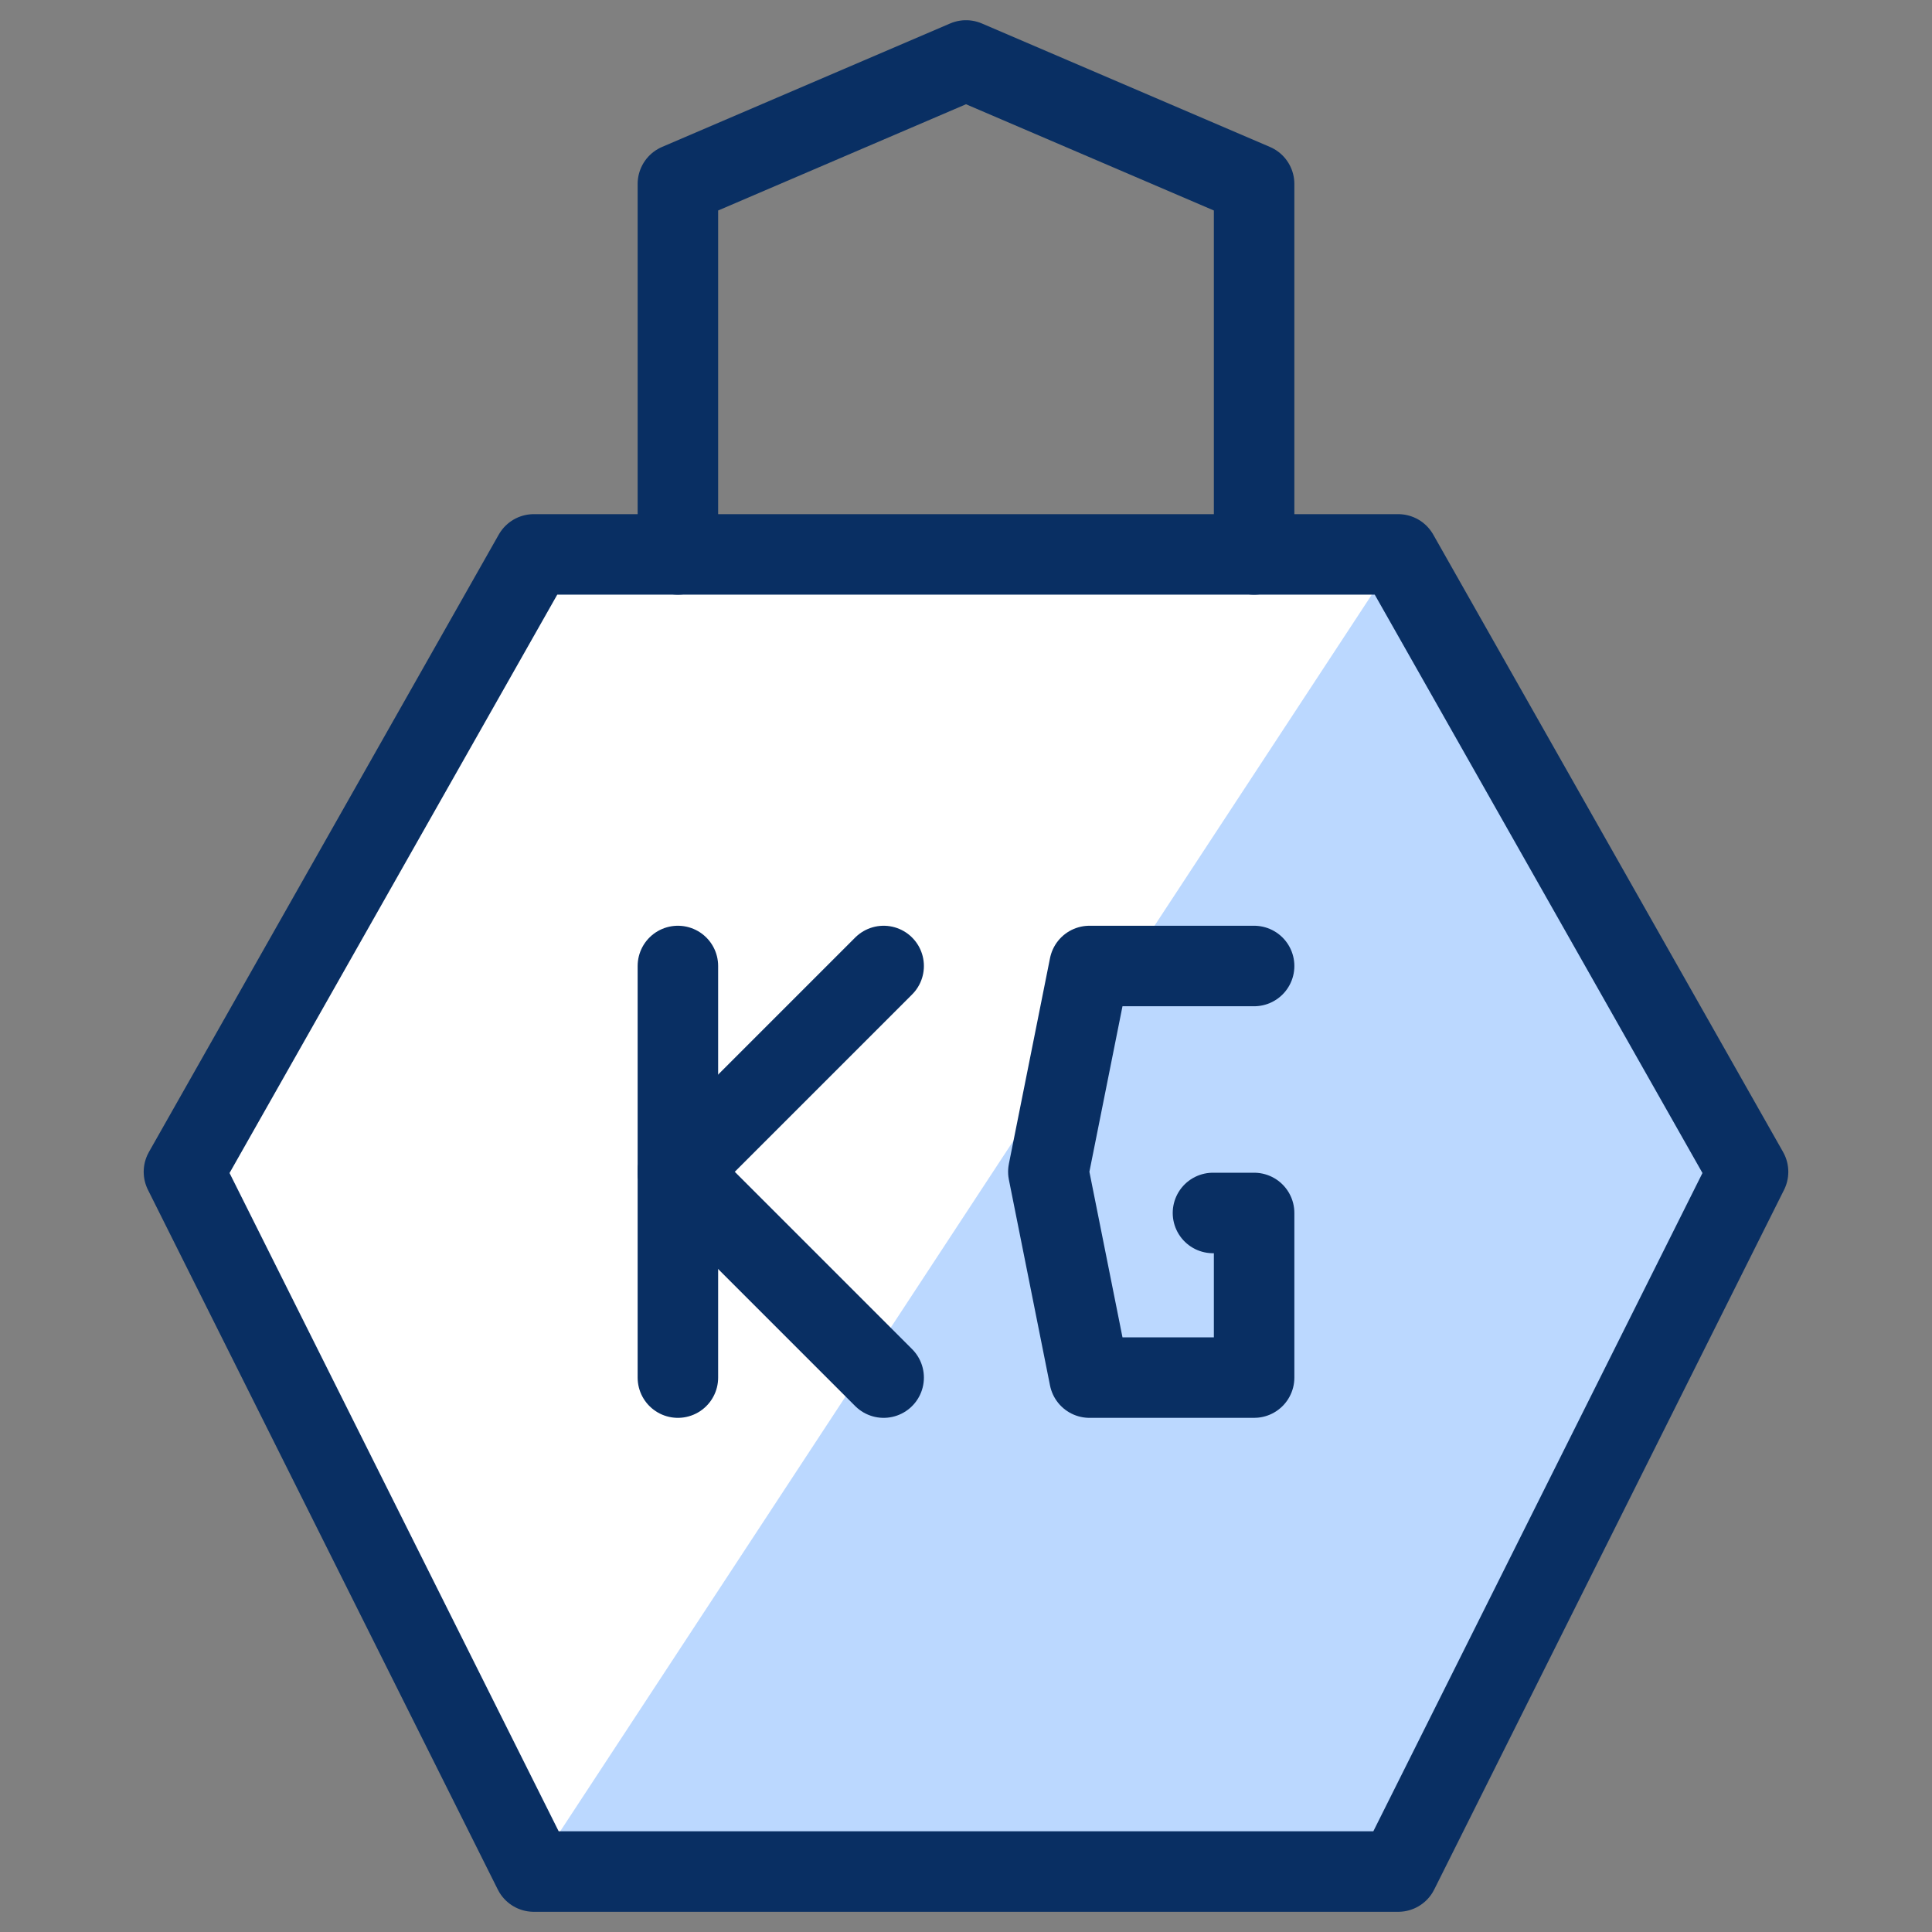 <svg xmlns="http://www.w3.org/2000/svg" fill="none" viewBox="0 0 24 24" id="Weight-Training--Streamline-Cyber">
  <rect x="0" y="0" width="24" height="24" fill="#808080" stroke="none"/>
  <desc>
    Weight Training Streamline Icon: https://streamlinehq.com
  </desc>
  <path fill="#ffffff" d="m17.369 6.887 4.346 7.67 -4.346 8.692H6.631l-4.346 -8.692 4.346 -7.67H17.369Z" stroke-width="1"></path>
  <path fill="#bbd8ff" d="m17.369 6.887 4.346 7.67 -4.346 8.692H6.631L17.369 6.887Z" stroke-width="1"></path>
  <path stroke="#092f63" stroke-linecap="round" stroke-linejoin="round" d="m17.369 6.887 4.346 7.67 -4.346 8.692H6.631l-4.346 -8.692 4.346 -7.67H17.369Z" stroke-width="1"></path>
  <path stroke="#092f63" stroke-linecap="round" stroke-linejoin="round" d="M8.421 6.887v-4.602L12 0.751l3.579 1.534v4.602" stroke-width="1"></path>
  <path stroke="#092f63" stroke-linecap="round" stroke-linejoin="round" d="M8.421 17.113V12" stroke-width="1"></path>
  <path stroke="#092f63" stroke-linecap="round" stroke-linejoin="round" d="m10.977 12 -2.557 2.557" stroke-width="1"></path>
  <path stroke="#092f63" stroke-linecap="round" stroke-linejoin="round" d="m10.977 17.113 -2.557 -2.557" stroke-width="1"></path>
  <path stroke="#092f63" stroke-linecap="round" stroke-linejoin="round" d="M15.068 15.068h0.511v2.045H13.534l-0.511 -2.557L13.534 12h2.045" stroke-width="1"></path>
</svg>